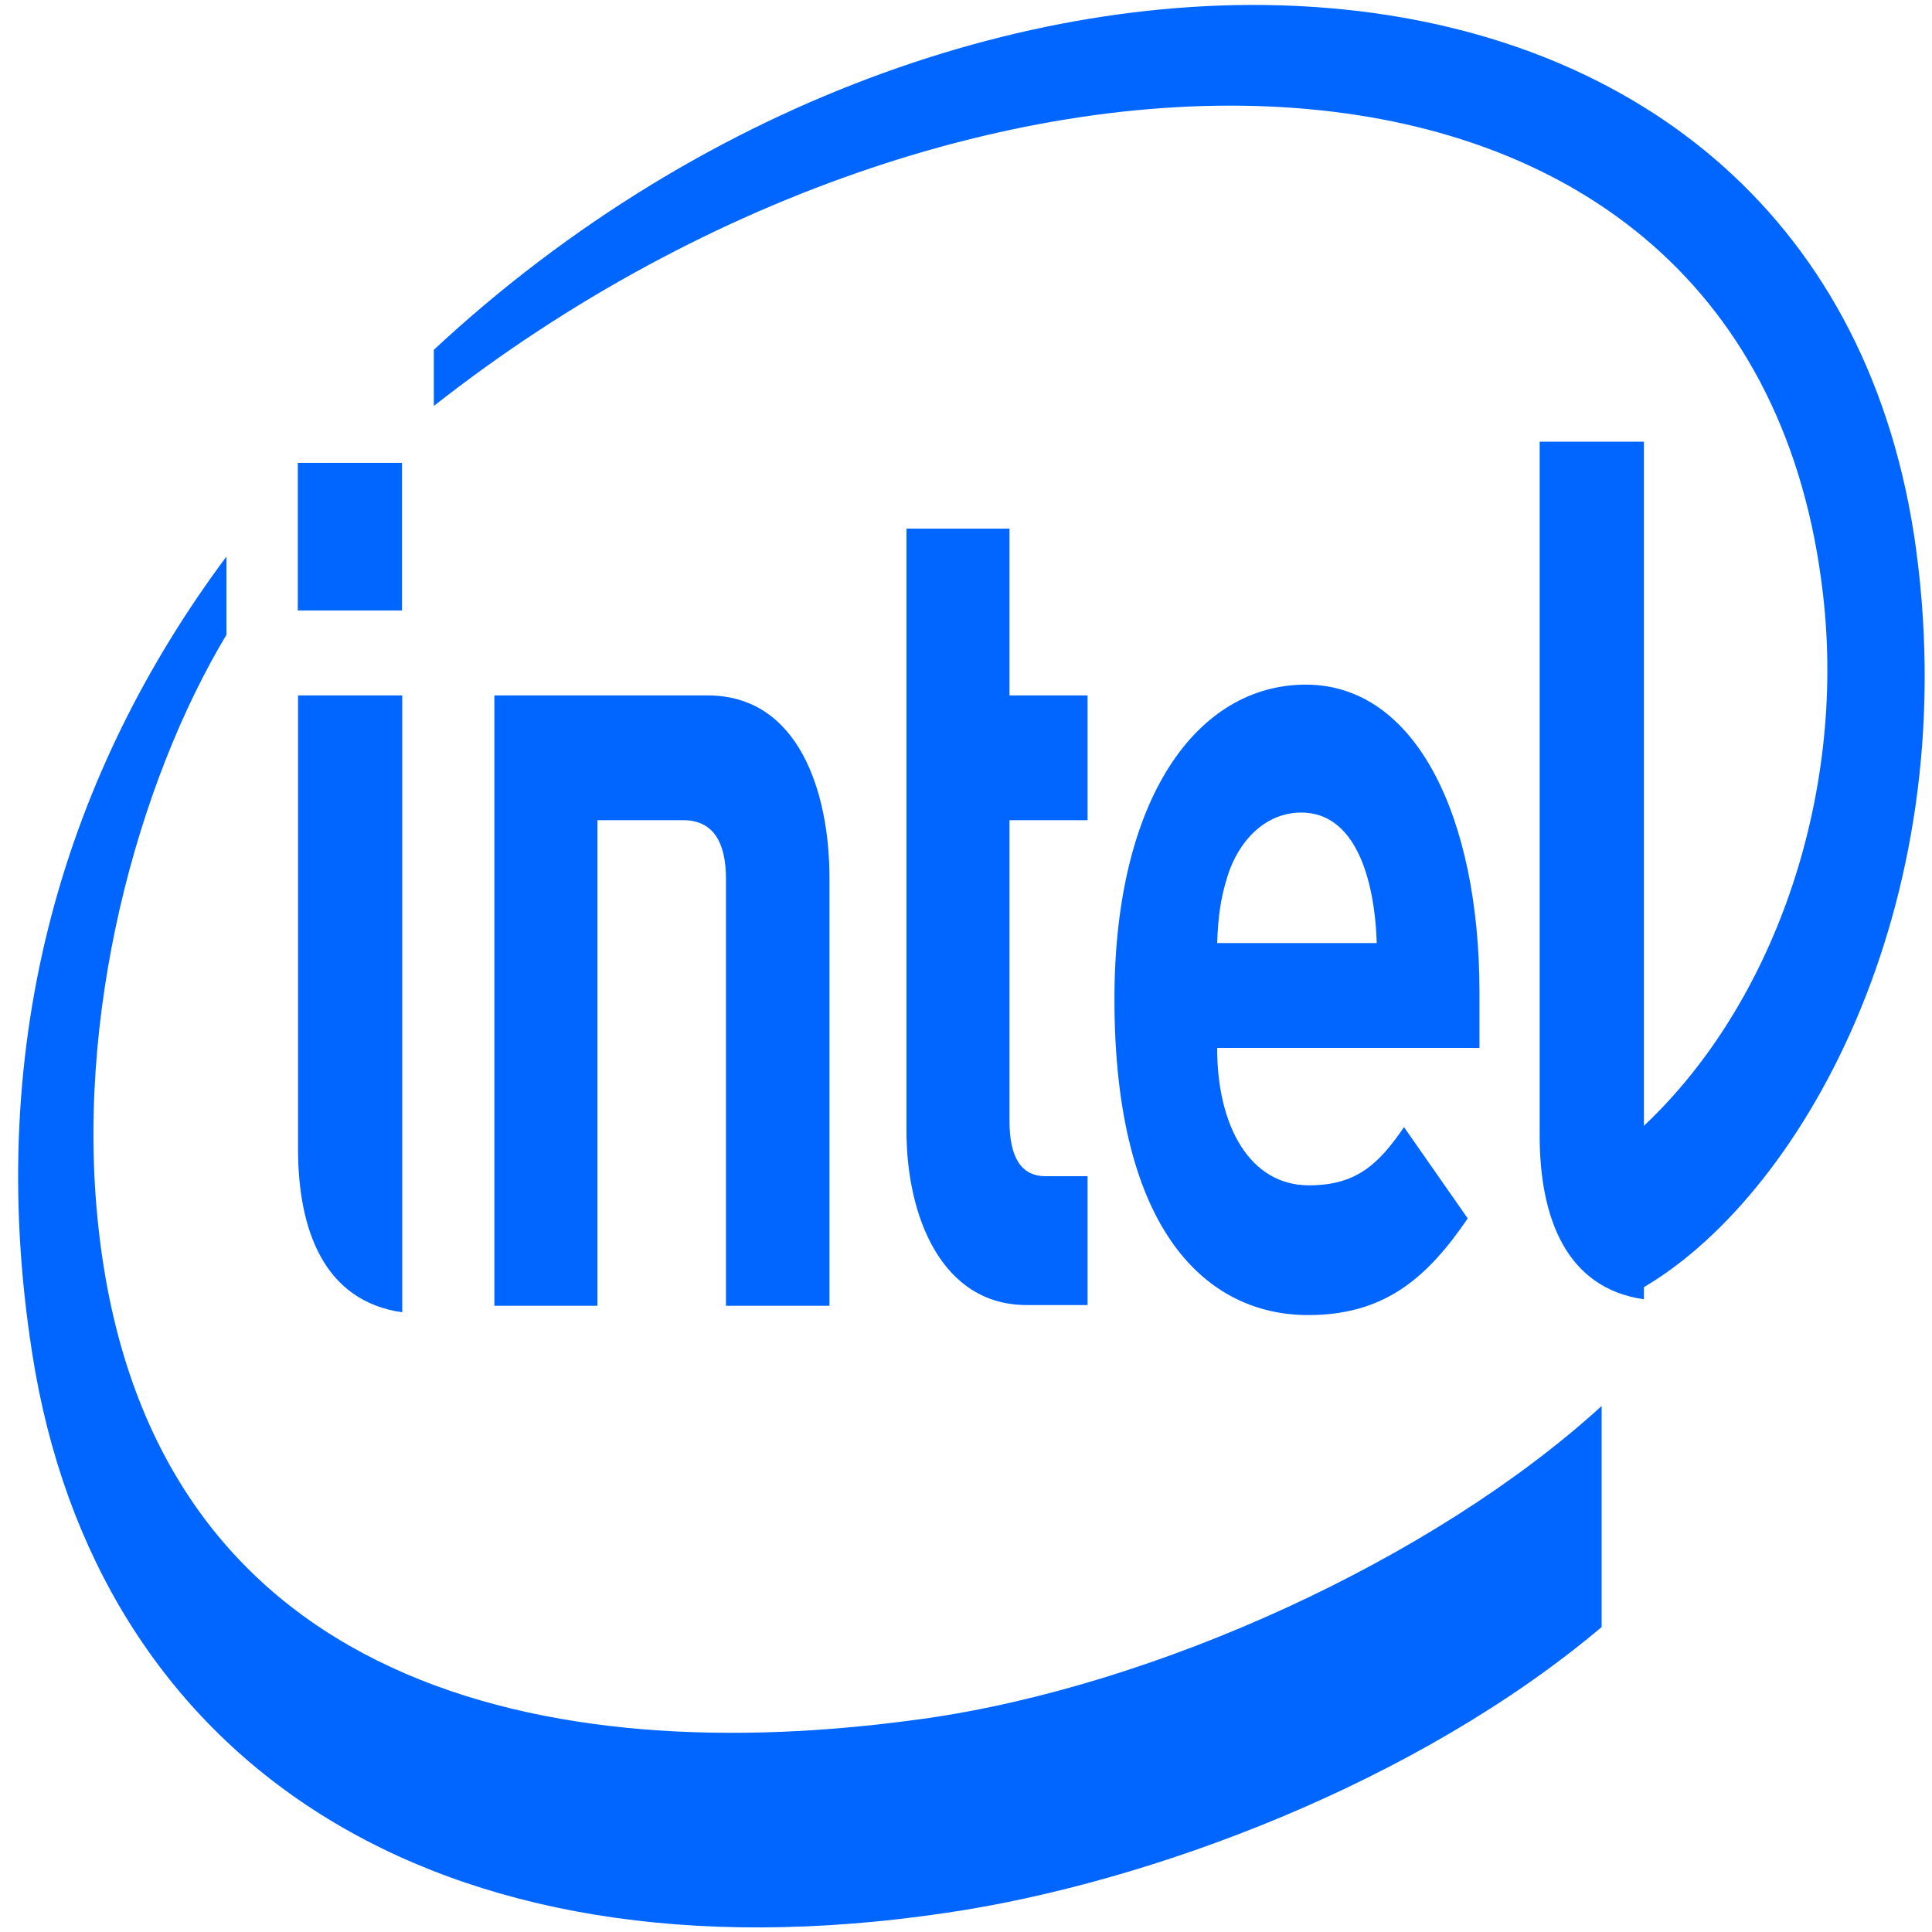 <?xml version="1.0" encoding="UTF-8" standalone="no"?>
<svg
   xmlns:dc="http://purl.org/dc/elements/1.1/"
   xmlns:cc="http://creativecommons.org/ns#"
   xmlns:rdf="http://www.w3.org/1999/02/22-rdf-syntax-ns#"
   xmlns:svg="http://www.w3.org/2000/svg"
   xmlns="http://www.w3.org/2000/svg"
   xmlns:sodipodi="http://sodipodi.sourceforge.net/DTD/sodipodi-0.dtd"
   xmlns:inkscape="http://www.inkscape.org/namespaces/inkscape"
   viewBox="0 0 48 48"
   id="svg2"
   version="1.1"
   inkscape:version="0.91 r13725"
   sodipodi:docname="preferences-driver.svg">
  <sodipodi:namedview
     pagecolor="#ffffff"
     bordercolor="#666666"
     borderopacity="1"
     objecttolerance="10"
     gridtolerance="10"
     guidetolerance="10"
     inkscape:pageopacity="0"
     inkscape:pageshadow="2"
     inkscape:window-width="1280"
     inkscape:window-height="694"
     id="namedview52"
     showgrid="false"
     inkscape:zoom="4.9166667"
     inkscape:cx="-9.1525424"
     inkscape:cy="24"
     inkscape:window-x="0"
     inkscape:window-y="0"
     inkscape:window-maximized="1"
     inkscape:current-layer="svg2" />
  <defs
     id="defs4">
    <linearGradient
       id="0"
       gradientUnits="userSpaceOnUse"
       x1="-10.754"
       x2="15.831"
       gradientTransform="matrix(1,0,0,1,-26.542,47.2)">
      <stop
         stop-color="#d3d3d3"
         id="stop7" />
      <stop
         offset="1"
         stop-color="#fcf9f9"
         id="stop9" />
    </linearGradient>
    <linearGradient
       id="1"
       gradientUnits="userSpaceOnUse"
       x1="73.05"
       y1="19.615"
       x2="71.21"
       y2="-24.693"
       gradientTransform="matrix(1,0,0,1,-47.2,26.542)">
      <stop
         stop-color="#124da4"
         id="stop12" />
      <stop
         offset="1"
         stop-color="#2896ff"
         id="stop14" />
    </linearGradient>
  </defs>
  <g
     style="fill:#0066ff"
     id="g22"
     transform="matrix(2.916,0,0,4.619,-183.512,35.726)">
    <path
       inkscape:connector-curvature="0"
       id="path24"
       d="M 79.26,-4.772 C 78.495,-8.359 71.279,-8.586 66.629,-5.853 l 0,0.302 c 4.645,-2.306 11.236,-2.292 11.836,1.013 0.202,1.095 -0.434,2.233 -1.576,2.888 l 0,0.857 c 1.374,-0.485 2.778,-2.054 2.371,-3.978 M 70.802,1.51 c -3.21,0.286 -6.554,-0.164 -7.02,-2.586 -0.233,-1.193 0.333,-2.459 1.08,-3.244 l 0,-0.421 c -1.346,1.14 -2.078,2.582 -1.655,4.285 0.539,2.185 3.409,3.422 7.791,3.01 1.735,-0.161 4.01,-0.7 5.581,-1.537 l 0,-1.189 c -1.432,0.825 -3.8,1.506 -5.774,1.682 z"
       style="fill:#0066ff" />
    <path
       inkscape:connector-curvature="0"
       id="path26"
       d="m 76.939,-5.359 -0.888,0 0,3.733 c 0,0.438 0.223,0.82 0.888,0.88"
       style="fill:#0066ff" />
    <path
       inkscape:connector-curvature="0"
       id="path28"
       d="m 66.36,-3.994 -0.888,0 0,2.438 c 0,0.439 0.223,0.82 0.888,0.88"
       style="fill:#0066ff" />
    <path
       inkscape:connector-curvature="0"
       id="path30"
       d="m 65.47,-5.245 0.888,0 0,0.794 -0.888,0 z"
       style="fill:#0066ff" />
    <path
       inkscape:connector-curvature="0"
       id="path32"
       d="m 71.68,-0.715 c -0.72,0 -1.024,-0.472 -1.024,-0.938 l 0,-3.238 0.878,0 0,0.897 0.665,0 0,0.671 -0.665,0 0,1.62 c 0,0.191 0.097,0.295 0.307,0.295 l 0.358,0 0,0.693 -0.52,0"
       style="fill:#0066ff" />
    <path
       inkscape:connector-curvature="0"
       id="path34"
       d="m 74.02,-3.364 c -0.3,0 -0.533,0.147 -0.63,0.345 -0.058,0.119 -0.078,0.21 -0.087,0.357 l 1.36,0 C 74.644,-3.021 74.472,-3.364 74.02,-3.364 m -0.717,1.267 c 0,0.425 0.284,0.738 0.781,0.738 0.391,0 0.585,-0.103 0.811,-0.313 l 0.543,0.491 c -0.349,0.324 -0.714,0.52 -1.36,0.52 -0.843,0 -1.65,-0.434 -1.65,-1.699 0,-1.081 0.704,-1.692 1.631,-1.692 0.94,0 1.479,0.715 1.479,1.655 l 0,0.299 -2.235,0"
       style="fill:#0066ff" />
    <path
       inkscape:connector-curvature="0"
       id="path36"
       d="m 68.753,-3.323 c 0.258,0 0.365,0.12 0.365,0.315 l 0,2.297 0.882,0 0,-2.3 c 0,-0.467 -0.265,-0.983 -1.037,-0.983 l -1.818,0 0,3.283 0.878,0 0,-2.612"
       style="fill:#0066ff" />
  </g>
</svg>
